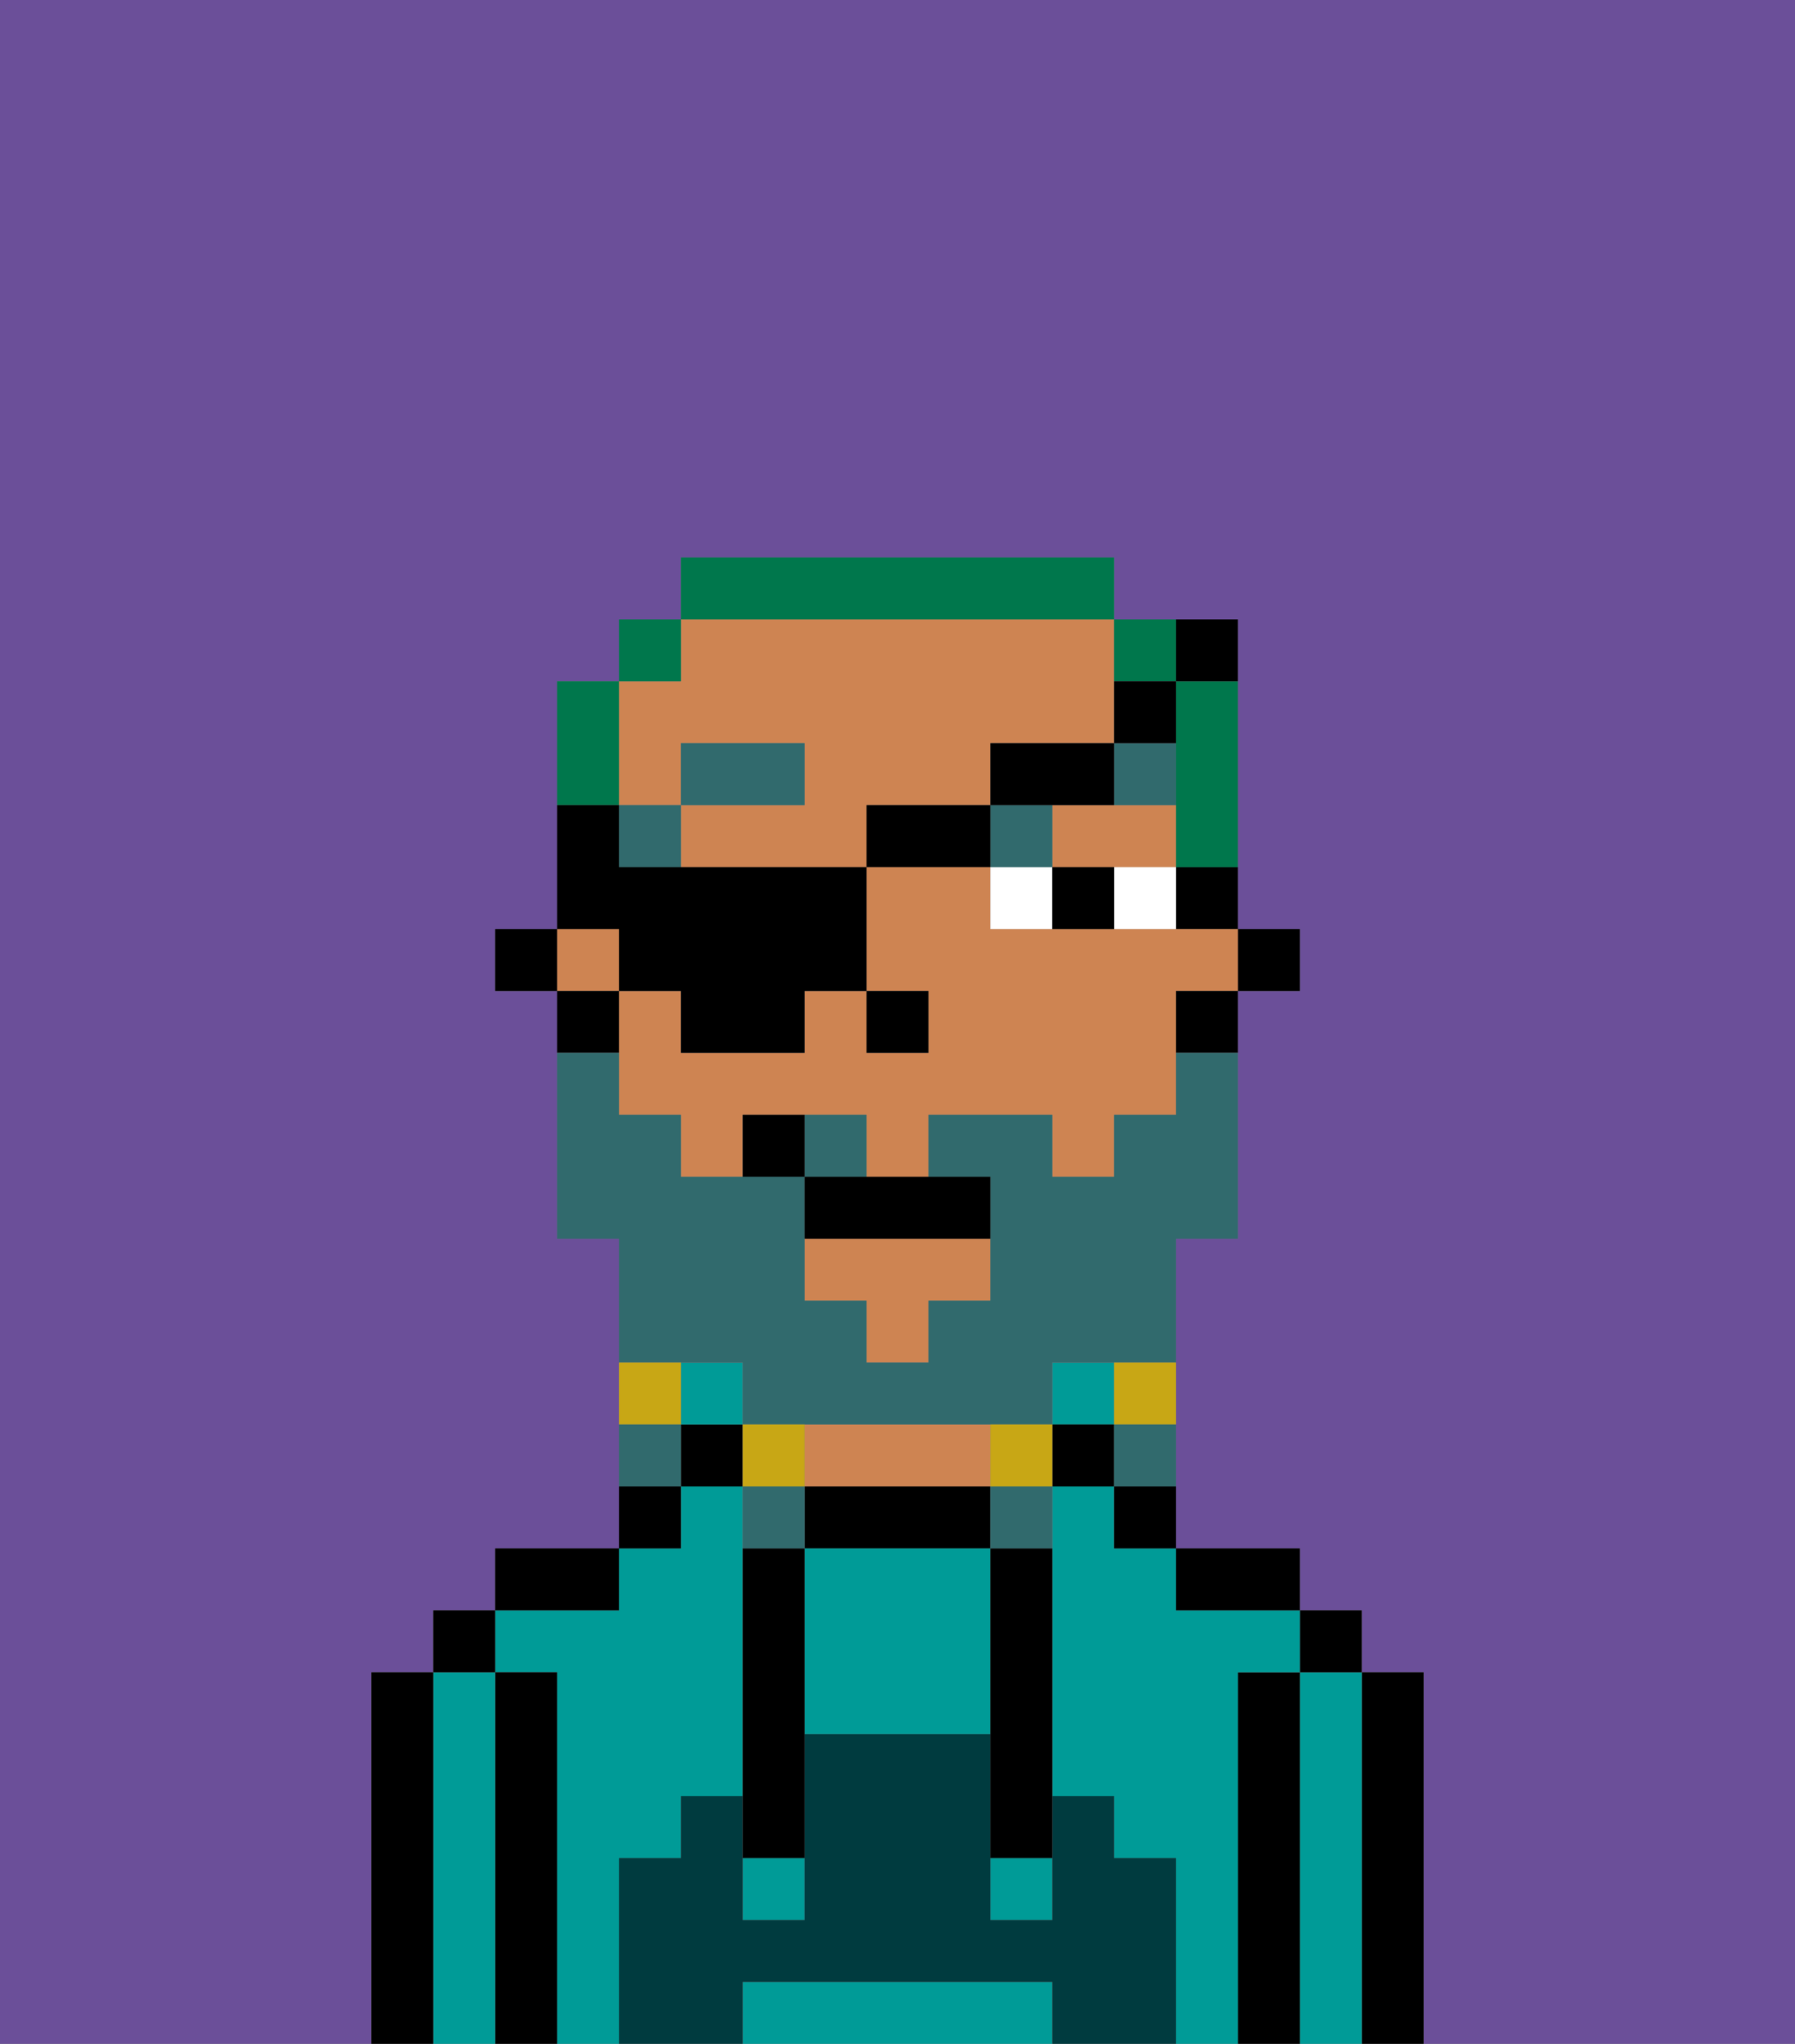 <svg xmlns="http://www.w3.org/2000/svg" viewBox="0 0 29 33"><rect x="0" y="0" width="29" height="33" fill="#808080" stroke="none"/><defs><style>polygon,rect,path{shape-rendering:crispedges;}.qa222-1{fill:#6b4f99;}.qa222-2{fill:#000000;}.qa222-3{fill:#009b97;}.qa222-4{fill:#ce8452;}.qa222-5{fill:#003b3f;}.qa222-6{fill:#ffffff;}.qa222-7{fill:#316a6d;}.qa222-8{fill:#316a6d;}.qa222-9{fill:#c8a715;}.qa222-10{fill:#00774c;}</style></defs><path class="qa222-1" d="M6,32V27H7V26H8V25h2V20H9V16H8V15H9V11h1V10h1V9h7v1h2v5h1v1H20v4H19v5h2v1h1v1h1v6h6V0H0V33H6Z"/><path class="qa222-2" d="M23,27H22v6h1V27Z"/><path class="qa222-3" d="M22,27H21v6h1V27Z"/><rect class="qa222-2" x="21" y="26" width="1" height="1"/><path class="qa222-2" d="M21,27H20v6h1V27Z"/><path class="qa222-3" d="M10,30h1V29h1V24H11v1H10v1H8v1H9v6h1V30Z"/><path class="qa222-3" d="M20,27h1V26H19V25H18V24H17v5h1v1h1v3h1V27Z"/><path class="qa222-2" d="M20,26h1V25H19v1Z"/><path class="qa222-2" d="M18,25h1V24H18Z"/><rect class="qa222-3" x="17" y="22" width="1" height="1"/><rect class="qa222-2" x="17" y="23" width="1" height="1"/><path class="qa222-2" d="M13,24v1h3V24H13Z"/><path class="qa222-4" d="M14,24h2V23H13v1Z"/><rect class="qa222-2" x="11" y="23" width="1" height="1"/><rect class="qa222-3" x="11" y="22" width="1" height="1"/><path class="qa222-2" d="M11,24H10v1h1Z"/><path class="qa222-2" d="M10,25H8v1h2Z"/><path class="qa222-2" d="M9,27H8v6H9V27Z"/><path class="qa222-3" d="M8,27H7v6H8V27Z"/><rect class="qa222-2" x="7" y="26" width="1" height="1"/><path class="qa222-2" d="M7,27H6v6H7V27Z"/><path class="qa222-3" d="M16,32H12v1h5V32Z"/><path class="qa222-3" d="M16,25H13v3h3V25Z"/><rect class="qa222-3" x="16" y="30" width="1" height="1"/><rect class="qa222-3" x="12" y="30" width="1" height="1"/><path class="qa222-5" d="M19,30H18V29H17v2H16V28H13v3H12V29H11v1H10v3h2V32h5v1h2V30Z"/><path class="qa222-2" d="M13,25H12v5h1V25Z"/><path class="qa222-2" d="M16,26v4h1V25H16Z"/><rect class="qa222-2" x="20" y="15" width="1" height="1"/><path class="qa222-2" d="M19,15h1V14H19Z"/><rect class="qa222-4" x="9" y="15" width="1" height="1"/><polygon class="qa222-4" points="13 21 14 21 14 22 15 22 15 21 16 21 16 20 13 20 13 21"/><path class="qa222-4" d="M18,15H16V14H14v2h1v1H14V16H13v1H11V16H10v2h1v1h1V18h2v1h1V18h2v1h1V18h1V16h1V15H18Z"/><path class="qa222-4" d="M17,13v1h2V13H17Z"/><path class="qa222-4" d="M10,13h1V12h2v1H11v1h3V13h2V12h2V10H11v1H10v2Z"/><path class="qa222-2" d="M19,17h1V16H19Z"/><path class="qa222-2" d="M10,16H9v1h1Z"/><rect class="qa222-2" x="8" y="15" width="1" height="1"/><rect class="qa222-2" x="14" y="16" width="1" height="1"/><path class="qa222-6" d="M18,15h1V14H18Z"/><path class="qa222-6" d="M16,14v1h1V14Z"/><path class="qa222-2" d="M17,14v1h1V14Z"/><rect class="qa222-7" x="10" y="13" width="1" height="1"/><rect class="qa222-7" x="11" y="12" width="2" height="1"/><rect class="qa222-7" x="16" y="13" width="1" height="1"/><path class="qa222-7" d="M19,13V12H18v1Z"/><path class="qa222-8" d="M12,22v1h5V22h2V20h1V17H19v1H18v1H17V18H15v1h1v2H15v1H14V21H13V19H11V18H10V17H9v3h1v2h2Z"/><path class="qa222-8" d="M14,18H13v1h1Z"/><path class="qa222-9" d="M18,23h1V22H18Z"/><path class="qa222-8" d="M18,24h1V23H18Z"/><path class="qa222-9" d="M16,23v1h1V23Z"/><path class="qa222-8" d="M16,25h1V24H16Z"/><path class="qa222-9" d="M13,23H12v1h1Z"/><path class="qa222-8" d="M13,24H12v1h1Z"/><path class="qa222-9" d="M11,22H10v1h1Z"/><path class="qa222-8" d="M11,23H10v1h1Z"/><path class="qa222-2" d="M13,19v1h3V19H13Z"/><path class="qa222-2" d="M12,18v1h1V18Z"/><path class="qa222-10" d="M19,12v2h1V11H19Z"/><path class="qa222-10" d="M19,11V10H18v1Z"/><path class="qa222-10" d="M18,10V9H11v1h7Z"/><rect class="qa222-10" x="10" y="10" width="1" height="1"/><path class="qa222-10" d="M10,12V11H9v2h1Z"/><path class="qa222-2" d="M10,16h1v1h2V16h1V14H10V13H9v2h1Z"/><rect class="qa222-2" x="14" y="13" width="2" height="1"/><path class="qa222-2" d="M18,13V12H16v1h2Z"/><path class="qa222-2" d="M19,11H18v1h1Z"/><path class="qa222-2" d="M20,11V10H19v1Z"/></svg>